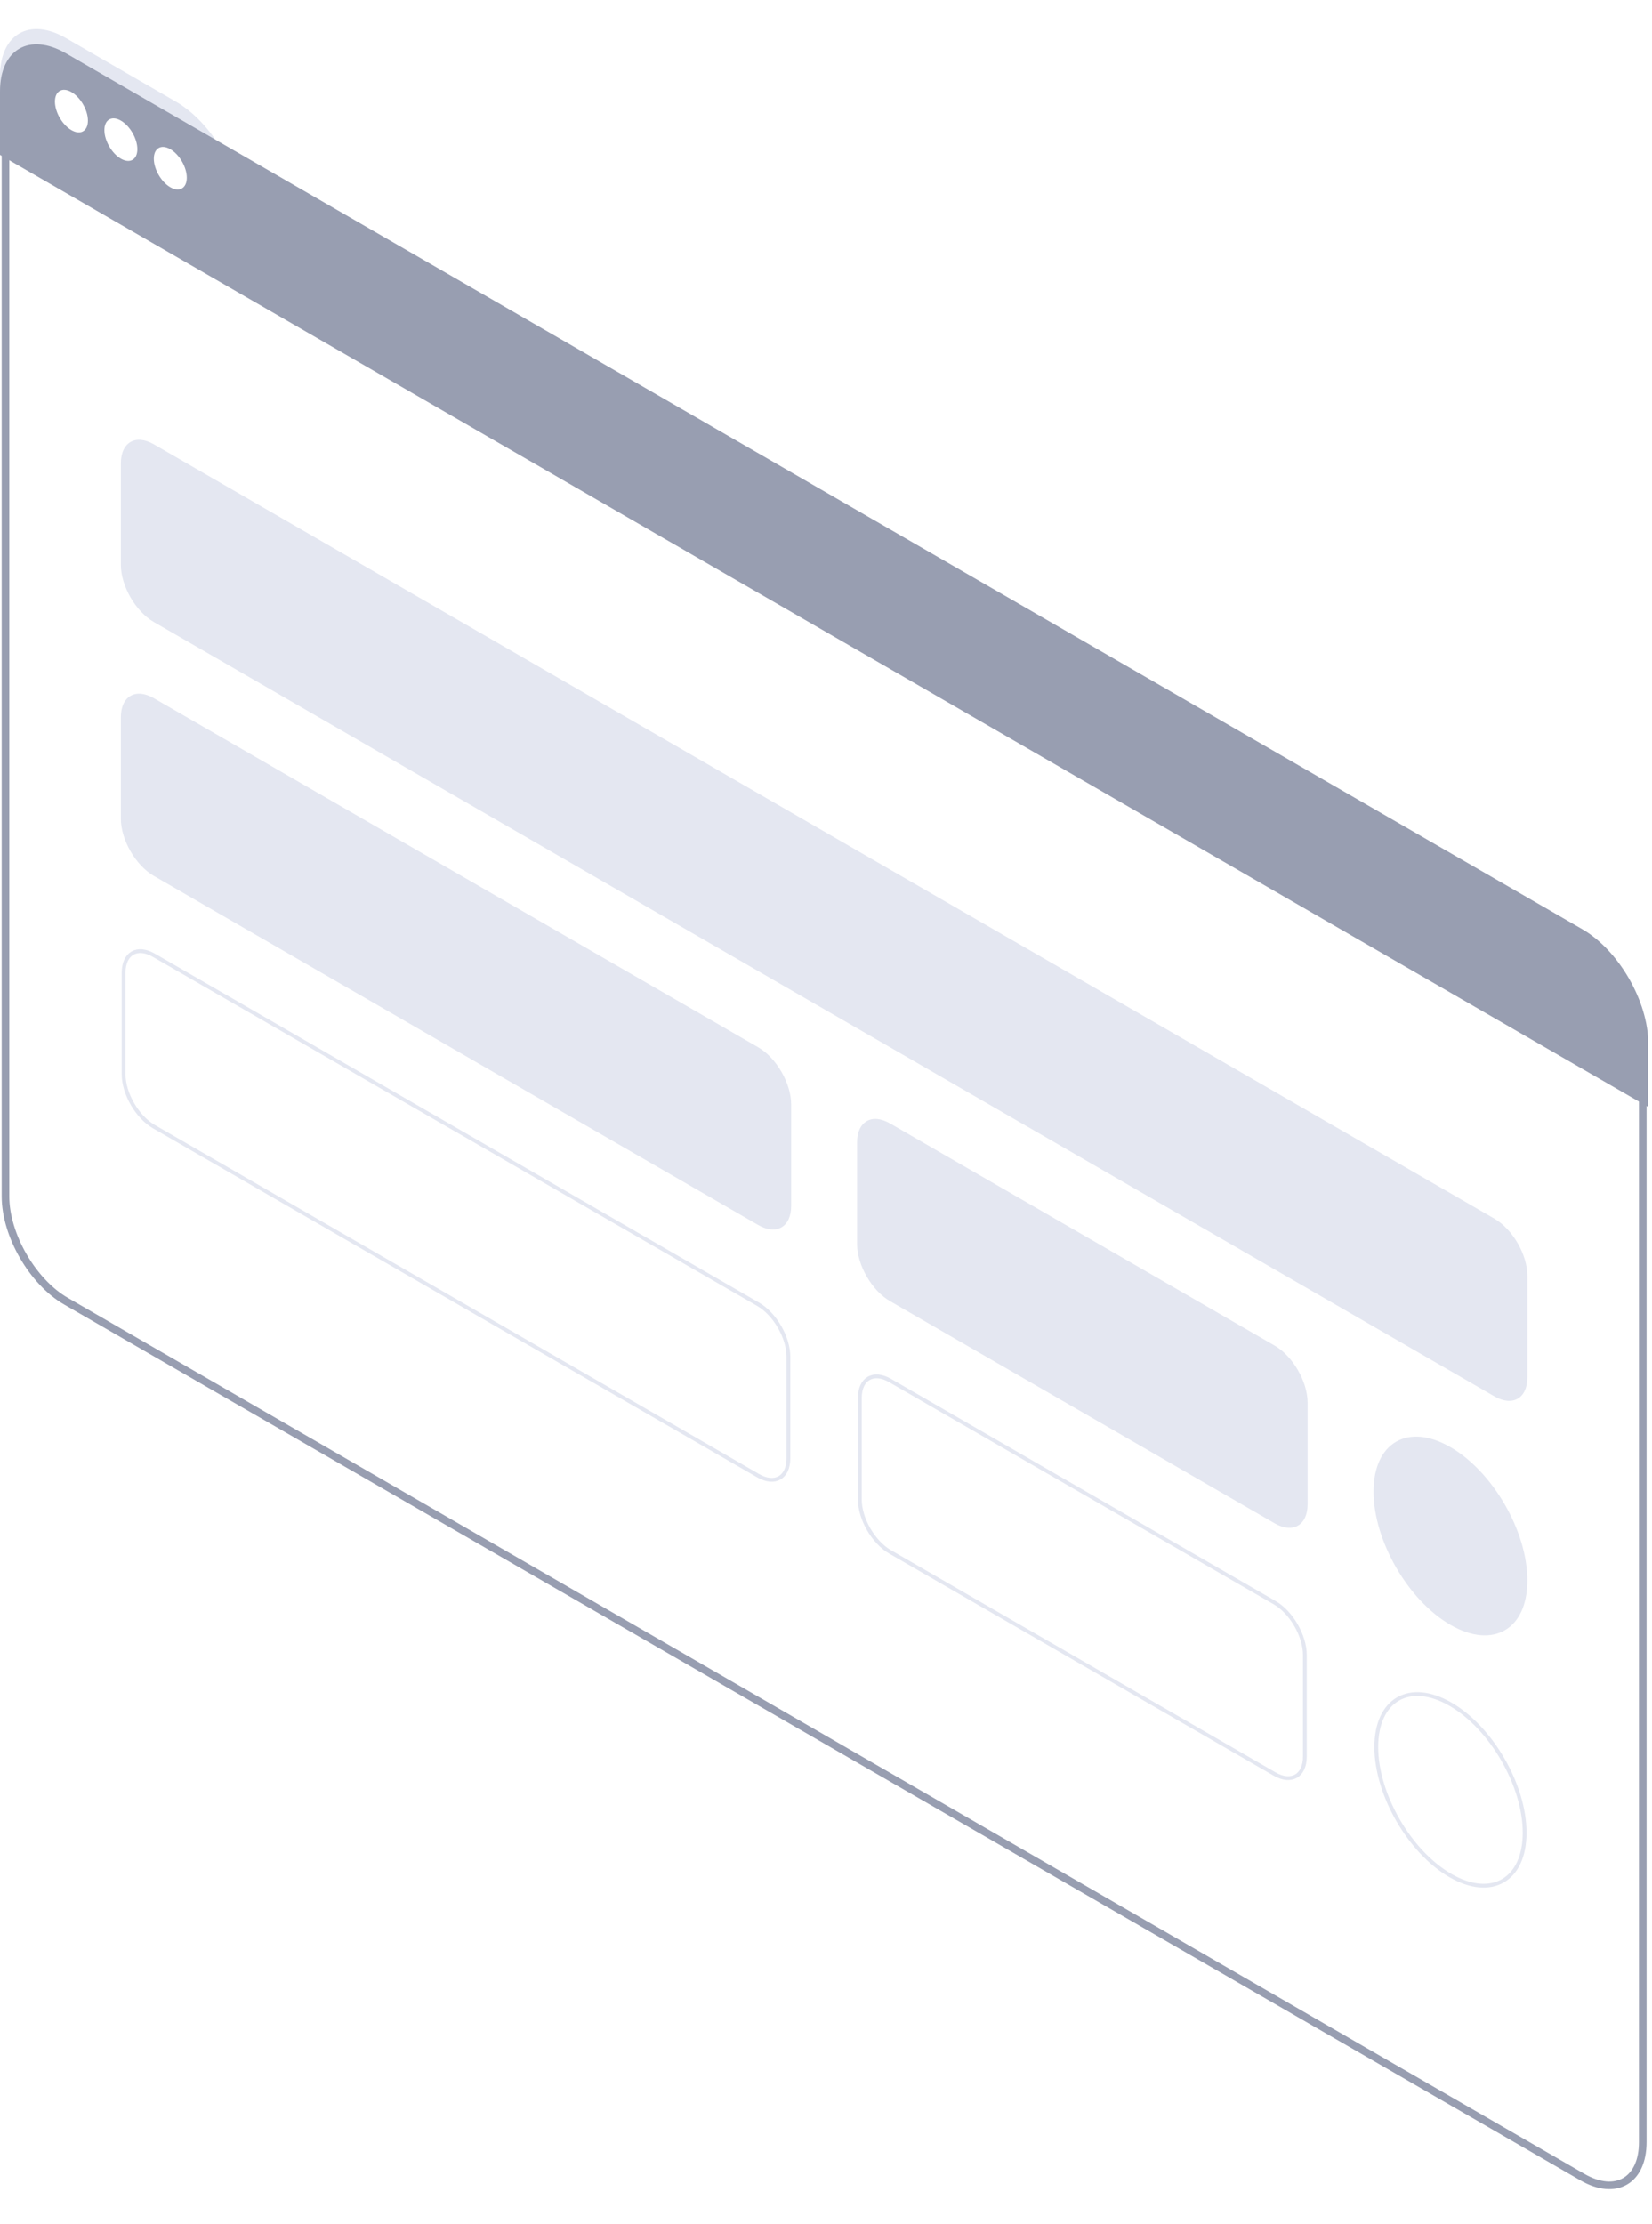 <svg width="434" height="584" fill="none" xmlns="http://www.w3.org/2000/svg"><g clip-path="url(#clip0_1_10625)"><path d="M1.443 35.833L431.57 284.166V562.5c0 10.125-7.108 14.229-15.877 9.166l-398.372-230c-8.768-5.062-15.877-17.375-15.877-27.5V35.833z" fill="#fff" stroke="#989EB1" stroke-width="2"/><path d="M0 20C0 8.954 7.755 4.477 17.32 10l28.868 16.667c9.566 5.523 17.32 18.954 17.32 30v16.666L0 36.667V20z" fill="#E4E7F1"/><path d="M199.186 342.5l-158.77-91.667c-4.385-2.531-7.94-.479-7.94 4.584v26.666c0 5.063 3.555 11.219 7.94 13.75l158.77 91.667c4.385 2.531 7.939.479 7.939-4.583V356.25c0-5.063-3.554-11.219-7.939-13.75zm135.678 78.334L233.827 362.5c-4.384-2.531-7.938-.479-7.938 4.584v26.666c0 5.063 3.554 11.219 7.938 13.75l101.037 58.334c4.384 2.531 7.938.479 7.938-4.584v-26.666c0-5.063-3.554-11.219-7.938-13.75zm65.674 60.416c0-12.426-8.724-27.537-19.486-33.75-10.762-6.213-19.486-1.176-19.486 11.25s8.724 27.537 19.486 33.75c10.762 6.213 19.486 1.176 19.486-11.25z" stroke="#E4E7F1"/><path d="M199.185 275l-158.77-91.667c-4.784-2.761-8.661-.523-8.661 5V215c0 5.523 3.877 12.238 8.66 15l158.771 91.666c4.783 2.762 8.661.523 8.661-5V290c0-5.523-3.878-12.239-8.661-15zm193.413 45L40.414 116.667c-4.783-2.762-8.66-.523-8.66 5v26.666c0 5.523 3.877 12.239 8.66 15l352.184 203.334c4.783 2.761 8.66.522 8.66-5V335c0-5.523-3.877-12.239-8.66-15zm-57.735 33.333L233.826 295c-4.783-2.761-8.66-.523-8.66 5v26.667c0 5.523 3.877 12.238 8.66 15L334.863 400c4.783 2.761 8.66.523 8.66-5v-26.667c0-5.523-3.877-12.238-8.66-15zM401.258 415c0-12.887-9.047-28.557-20.207-35-11.16-6.444-20.207-1.22-20.207 11.666 0 12.887 9.047 28.557 20.207 35 11.16 6.444 20.207 1.22 20.207-11.666z" fill="#E4E7F1"/><g filter="url(#filter0_i_1_10625)"><path d="M0 20C0 8.954 7.755 4.477 17.32 10l398.372 230c9.565 5.522 17.321 18.954 17.321 30v16.667L0 36.667V20z" fill="#989EB1"/></g><path d="M18.764 34.167c2.391 1.38 4.33.261 4.33-2.5s-1.939-6.12-4.33-7.5c-2.392-1.38-4.33-.261-4.33 2.5s1.938 6.12 4.33 7.5zm12.99 7.5c2.391 1.38 4.33.261 4.33-2.5s-1.939-6.12-4.33-7.5c-2.392-1.38-4.33-.261-4.33 2.5s1.939 6.12 4.33 7.5zm12.99 7.5c2.392 1.38 4.33.261 4.33-2.5s-1.938-6.12-4.33-7.5c-2.391-1.38-4.33-.261-4.33 2.5s1.939 6.12 4.33 7.5z" fill="#fff"/></g><defs><clipPath id="clip0_1_10625"><path fill="#fff" transform="skewY(30) scale(.866 1)" d="M0 0h500v333.333H0z"/></clipPath><filter id="filter0_i_1_10625" x="0" y="7.634" width="433.013" height="283.032" filterUnits="userSpaceOnUse" color-interpolation-filters="sRGB"><feFlood flood-opacity="0" result="BackgroundImageFix"/><feBlend in="SourceGraphic" in2="BackgroundImageFix" result="shape"/><feColorMatrix in="SourceAlpha" values="0 0 0 0 0 0 0 0 0 0 0 0 0 0 0 0 0 0 127 0" result="hardAlpha"/><feOffset dy="4"/><feGaussianBlur stdDeviation="2"/><feComposite in2="hardAlpha" operator="arithmetic" k2="-1" k3="1"/><feColorMatrix values="0 0 0 0 1 0 0 0 0 1 0 0 0 0 1 0 0 0 0.25 0"/><feBlend in2="shape" result="effect1_innerShadow_1_10625"/></filter></defs></svg>